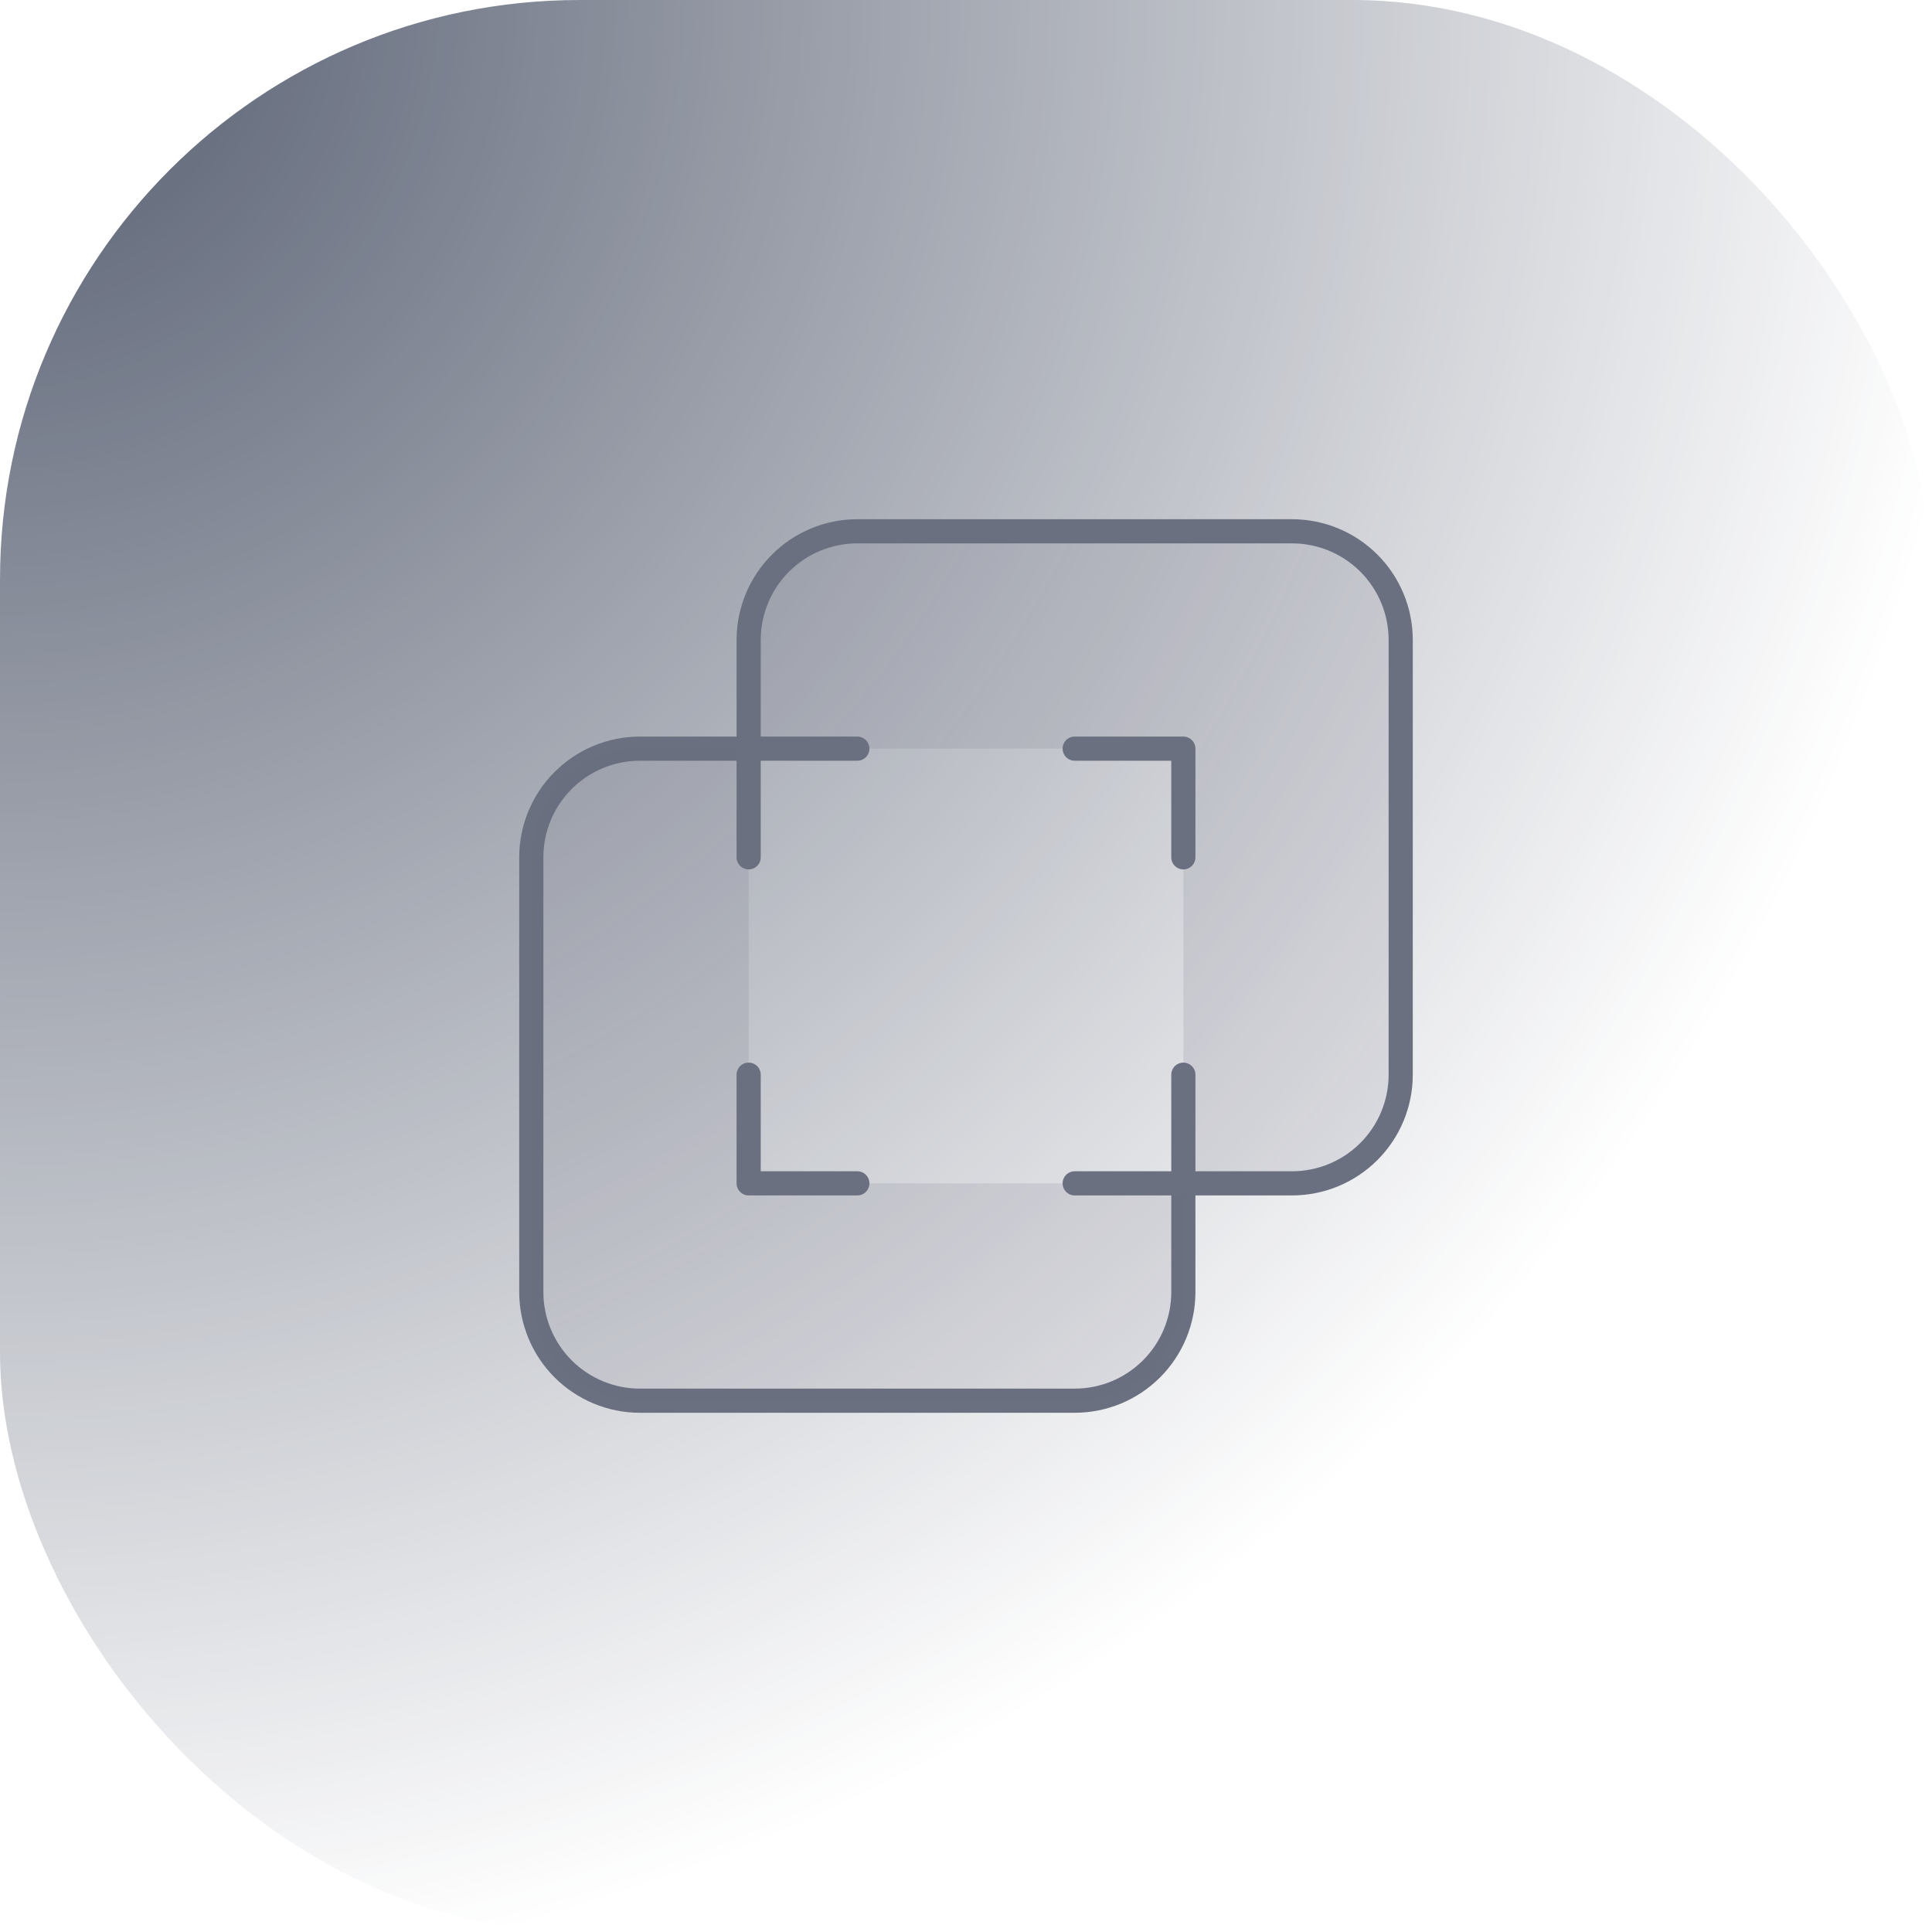 <svg width="80" height="80" viewBox="0 0 80 80" fill="none" xmlns="http://www.w3.org/2000/svg">
<rect width="80" height="80" rx="24" fill="url(#paint0_radial_1519_159)" fill-opacity="0.8"/>
<path opacity="0.16" d="M31 26.5V31H49V49H53.5C54.694 49 55.838 48.526 56.682 47.682C57.526 46.838 58 45.694 58 44.5V26.5C58 25.306 57.526 24.162 56.682 23.318C55.838 22.474 54.694 22 53.5 22H35.5C34.306 22 33.162 22.474 32.318 23.318C31.474 24.162 31 25.306 31 26.5Z" fill="#6A7080"/>
<path d="M49 49V53.5C49 54.694 48.526 55.838 47.682 56.682C46.838 57.526 45.694 58 44.5 58H26.5C25.306 58 24.162 57.526 23.318 56.682C22.474 55.838 22 54.694 22 53.5V35.5C22 34.306 22.474 33.162 23.318 32.318C24.162 31.474 25.306 31 26.5 31H31V26.5C31 25.306 31.474 24.162 32.318 23.318C33.162 22.474 34.306 22 35.5 22H53.5C54.694 22 55.838 22.474 56.682 23.318C57.526 24.162 58 25.306 58 26.5V44.5C58 45.694 57.526 46.838 56.682 47.682C55.838 48.526 54.694 49 53.5 49H49Z" stroke="#6A7080" strokeWidth="2" stroke-linecap="round" stroke-linejoin="round"/>
<path opacity="0.16" d="M49 53.5L49 49L31 49L31 31L26.5 31C25.306 31 24.162 31.474 23.318 32.318C22.474 33.162 22 34.306 22 35.5L22 53.5C22 54.694 22.474 55.838 23.318 56.682C24.162 57.526 25.306 58 26.5 58L44.5 58C45.694 58 46.838 57.526 47.682 56.682C48.526 55.838 49 54.694 49 53.5Z" fill="#6A7080"/>
<path d="M35.5 31H31V35.5M31 44.5V49H35.5M44.5 31H49V35.5M49 44.5V49H44.5" stroke="#6A7080" strokeWidth="2" stroke-linecap="round" stroke-linejoin="round"/>
<defs>
<radialGradient id="paint0_radial_1519_159" cx="0" cy="0" r="1" gradientUnits="userSpaceOnUse" gradientTransform="rotate(45) scale(113.137)">
<stop stop-color="#29334A"/>
<stop offset="0.728" stop-color="#29334A" stop-opacity="0"/>
</radialGradient>
</defs>
</svg>
